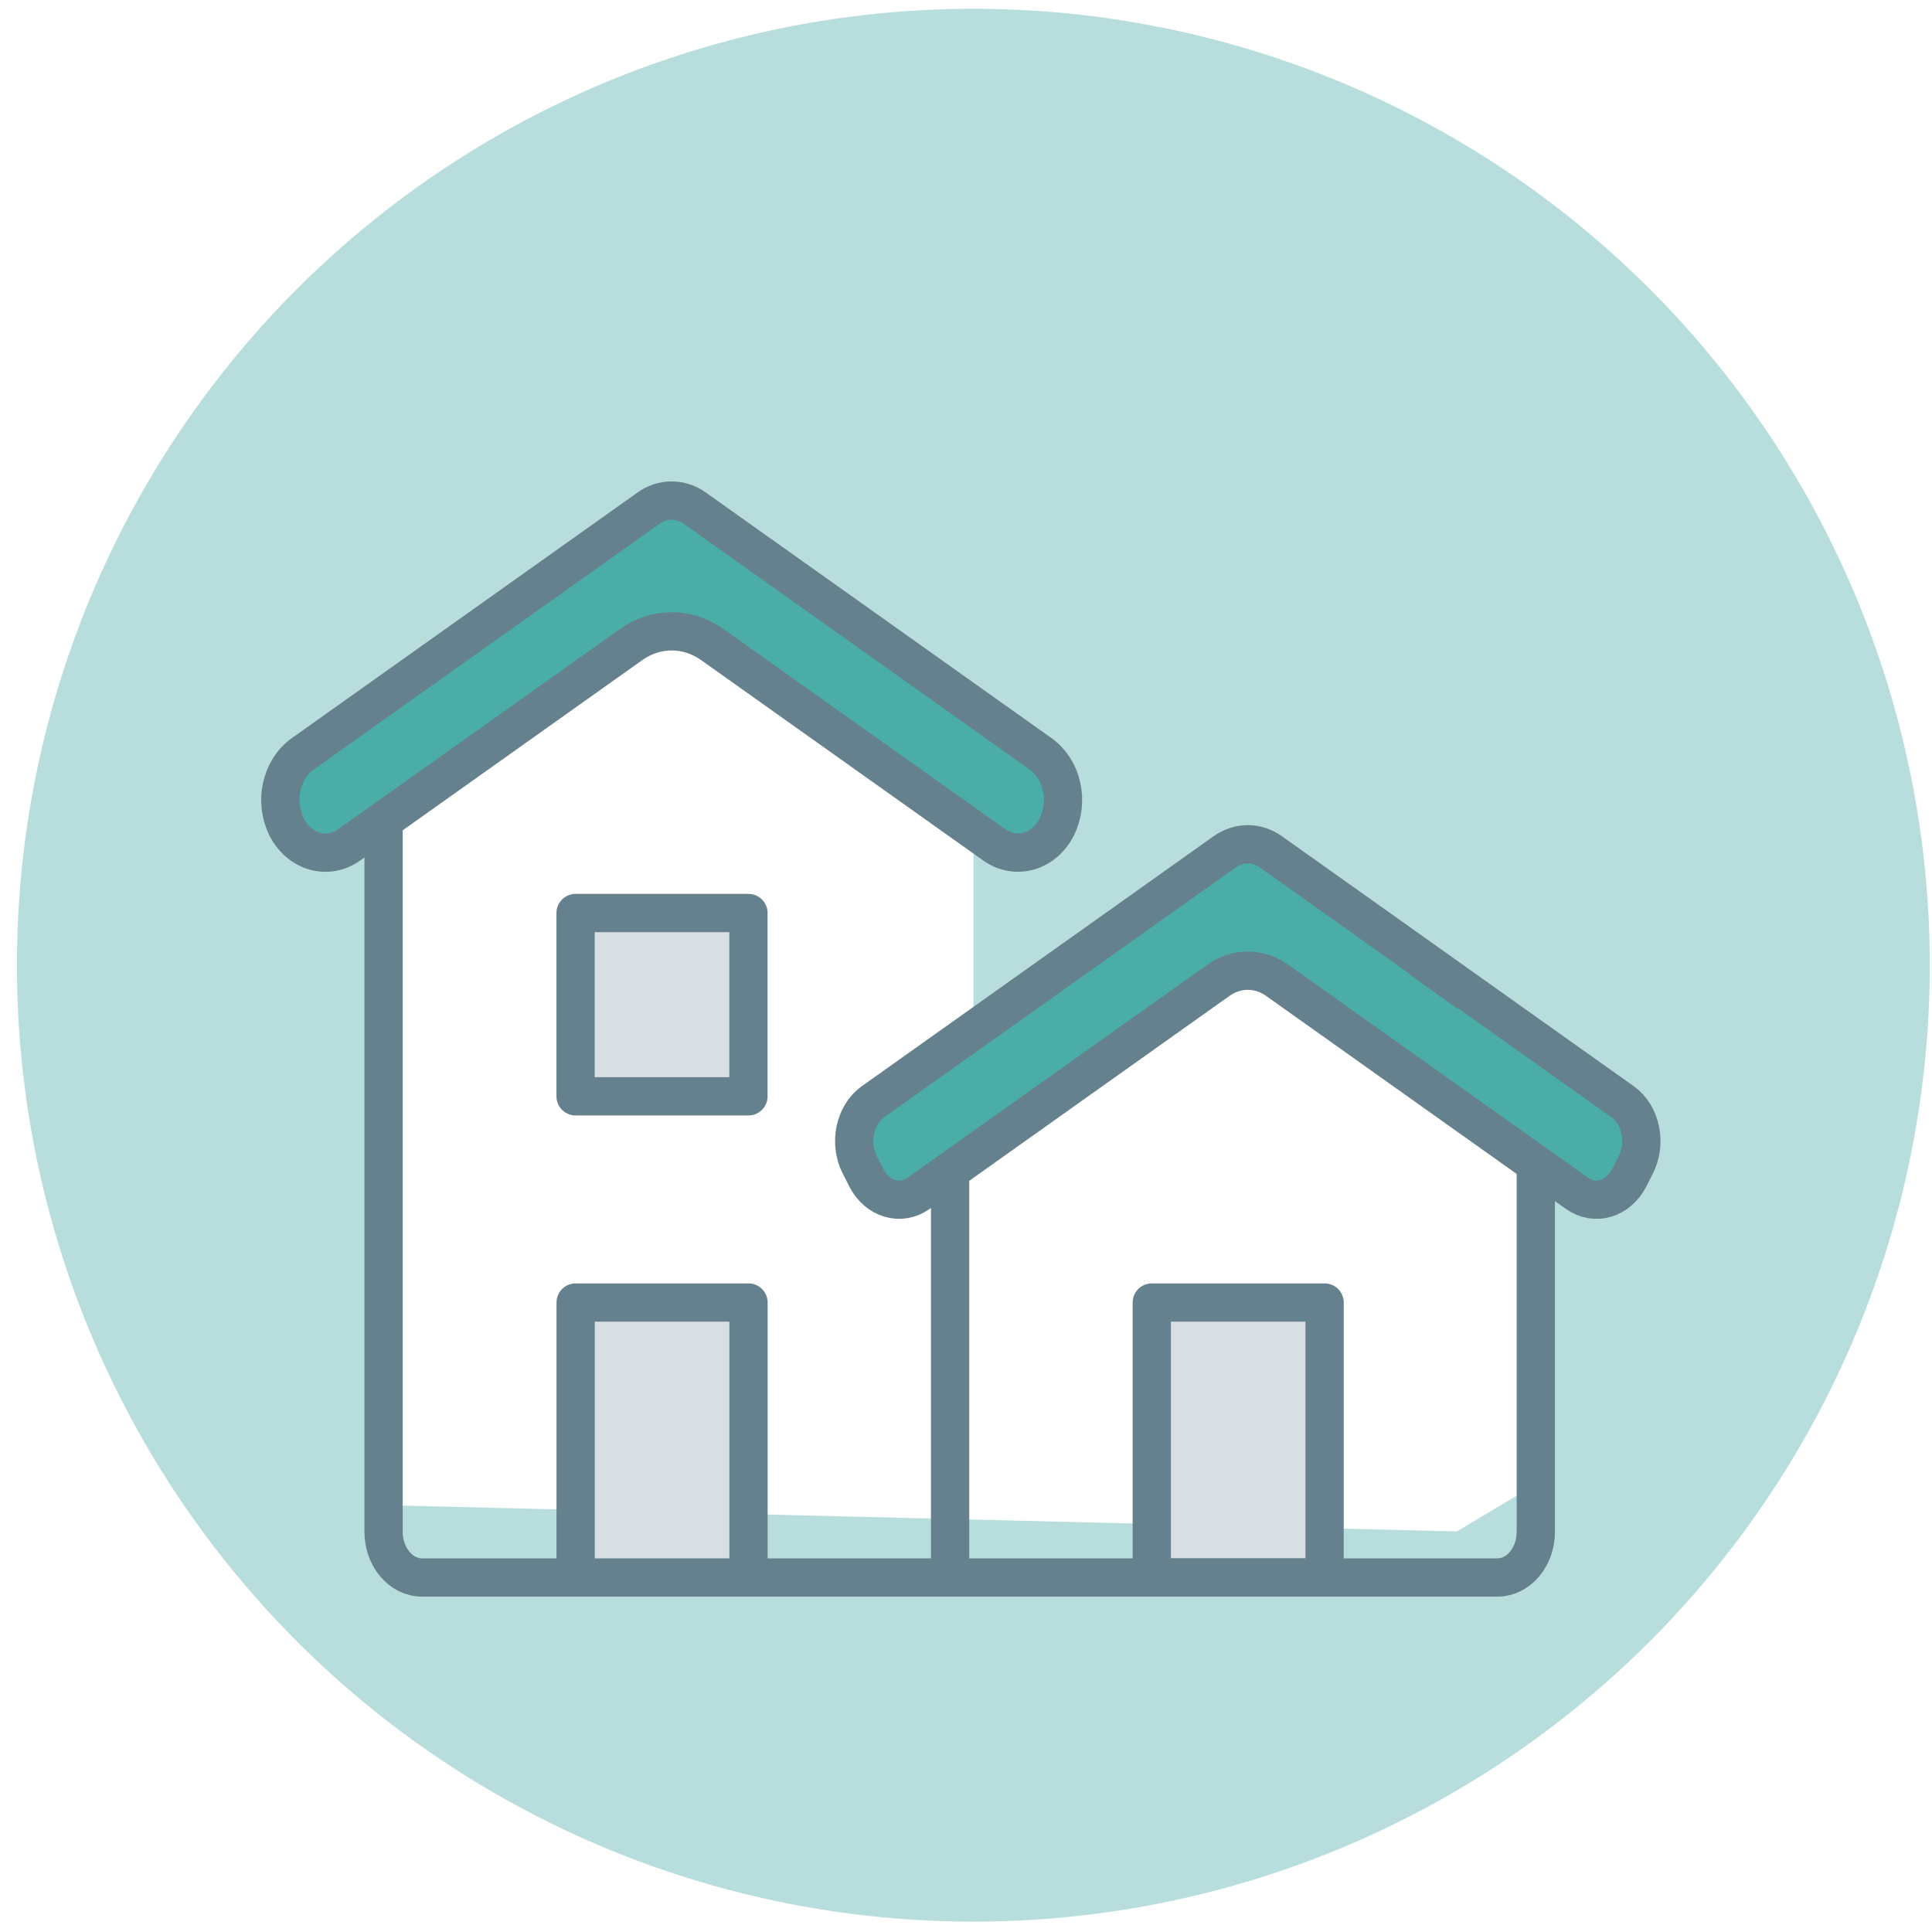 <svg width="101" height="101" viewBox="0 0 101 101" fill="none" xmlns="http://www.w3.org/2000/svg">
<circle cx="50.884" cy="50.459" r="50" fill="#B7DEDC"/>
<path d="M80.201 57.891L66.052 46.325L50.891 54.517V37.651L36.74 26.567L19.558 37.651L20.917 78.706L76.159 80.059L80.201 77.649V57.891Z" fill="white"/>
<g filter="url(#filter0_d)">
<path d="M69.247 78.467V64.093H60.212V78.467H69.247ZM39.13 78.467V64.093H30.093V78.467" fill="#D8DFE3"/>
<path d="M39.13 78.467V64.093H30.093V78.467M69.247 78.467V64.093H60.212V78.467H69.247Z" stroke="#64818D" stroke-width="2" stroke-linecap="round" stroke-linejoin="round"/>
<path d="M20.052 53.911V38.939V53.911Z" fill="#D59539"/>
<path d="M80.289 55.113V76.072C80.289 77.395 79.389 78.467 78.281 78.467H22.06C20.952 78.467 20.052 77.395 20.052 76.072V67.087V53.911V38.939" stroke="#64818D" stroke-width="2" stroke-linecap="round"/>
<path d="M39.127 53.313V43.73H30.09V53.313H39.127Z" fill="#D8DFE3" stroke="#64818D" stroke-width="2" stroke-linecap="round" stroke-linejoin="round"/>
<path d="M71.416 44.067L66.439 40.532C66.077 40.273 65.658 40.136 65.231 40.136C64.803 40.136 64.385 40.273 64.023 40.532L45.636 53.596C44.683 54.272 44.371 55.743 44.938 56.88L45.284 57.561C45.854 58.688 47.081 59.054 48.029 58.379L63.69 47.252C64.152 46.922 64.686 46.746 65.232 46.746C65.777 46.746 66.311 46.922 66.773 47.252L82.435 58.38C83.382 59.056 84.608 58.689 85.179 57.562L85.517 56.895C86.091 55.762 85.787 54.291 84.838 53.605L79.845 50.058L71.416 44.067ZM76.777 47.923C75.576 47.072 75.467 46.98 74.267 46.127L76.777 47.923ZM55.237 39.246C55.562 38.606 55.655 37.848 55.498 37.132C55.341 36.415 54.945 35.796 54.395 35.405L36.321 22.564C35.959 22.305 35.54 22.168 35.113 22.168C34.685 22.168 34.267 22.305 33.905 22.564L15.832 35.405C15.281 35.796 14.886 36.415 14.729 37.132C14.572 37.848 14.665 38.606 14.989 39.246C15.146 39.555 15.356 39.825 15.606 40.039C15.856 40.254 16.142 40.409 16.445 40.496C16.749 40.582 17.066 40.599 17.375 40.543C17.684 40.488 17.981 40.362 18.247 40.173L32.995 29.695C33.631 29.243 34.365 29.004 35.115 29.004C35.864 29.004 36.598 29.243 37.234 29.695L51.98 40.17C52.246 40.359 52.543 40.485 52.852 40.541C53.162 40.596 53.478 40.58 53.782 40.494C54.086 40.407 54.372 40.252 54.622 40.037C54.872 39.822 55.082 39.552 55.239 39.243L55.237 39.246Z" fill="#4AADA8" stroke="#64818D" stroke-width="2" stroke-linecap="round"/>
<path d="M49.669 57.521V78.445" stroke="#64818D" stroke-width="2" stroke-linecap="round"/>
</g>
<defs>
<filter id="filter0_d" x="9.654" y="21.168" width="81.151" height="66.299" filterUnits="userSpaceOnUse" color-interpolation-filters="sRGB">
<feFlood flood-opacity="0" result="BackgroundImageFix"/>
<feColorMatrix in="SourceAlpha" type="matrix" values="0 0 0 0 0 0 0 0 0 0 0 0 0 0 0 0 0 0 127 0"/>
<feOffset dy="4"/>
<feGaussianBlur stdDeviation="2"/>
<feColorMatrix type="matrix" values="0 0 0 0 0 0 0 0 0 0 0 0 0 0 0 0 0 0 0.25 0"/>
<feBlend mode="normal" in2="BackgroundImageFix" result="effect1_dropShadow"/>
<feBlend mode="normal" in="SourceGraphic" in2="effect1_dropShadow" result="shape"/>
</filter>
</defs>
</svg>
